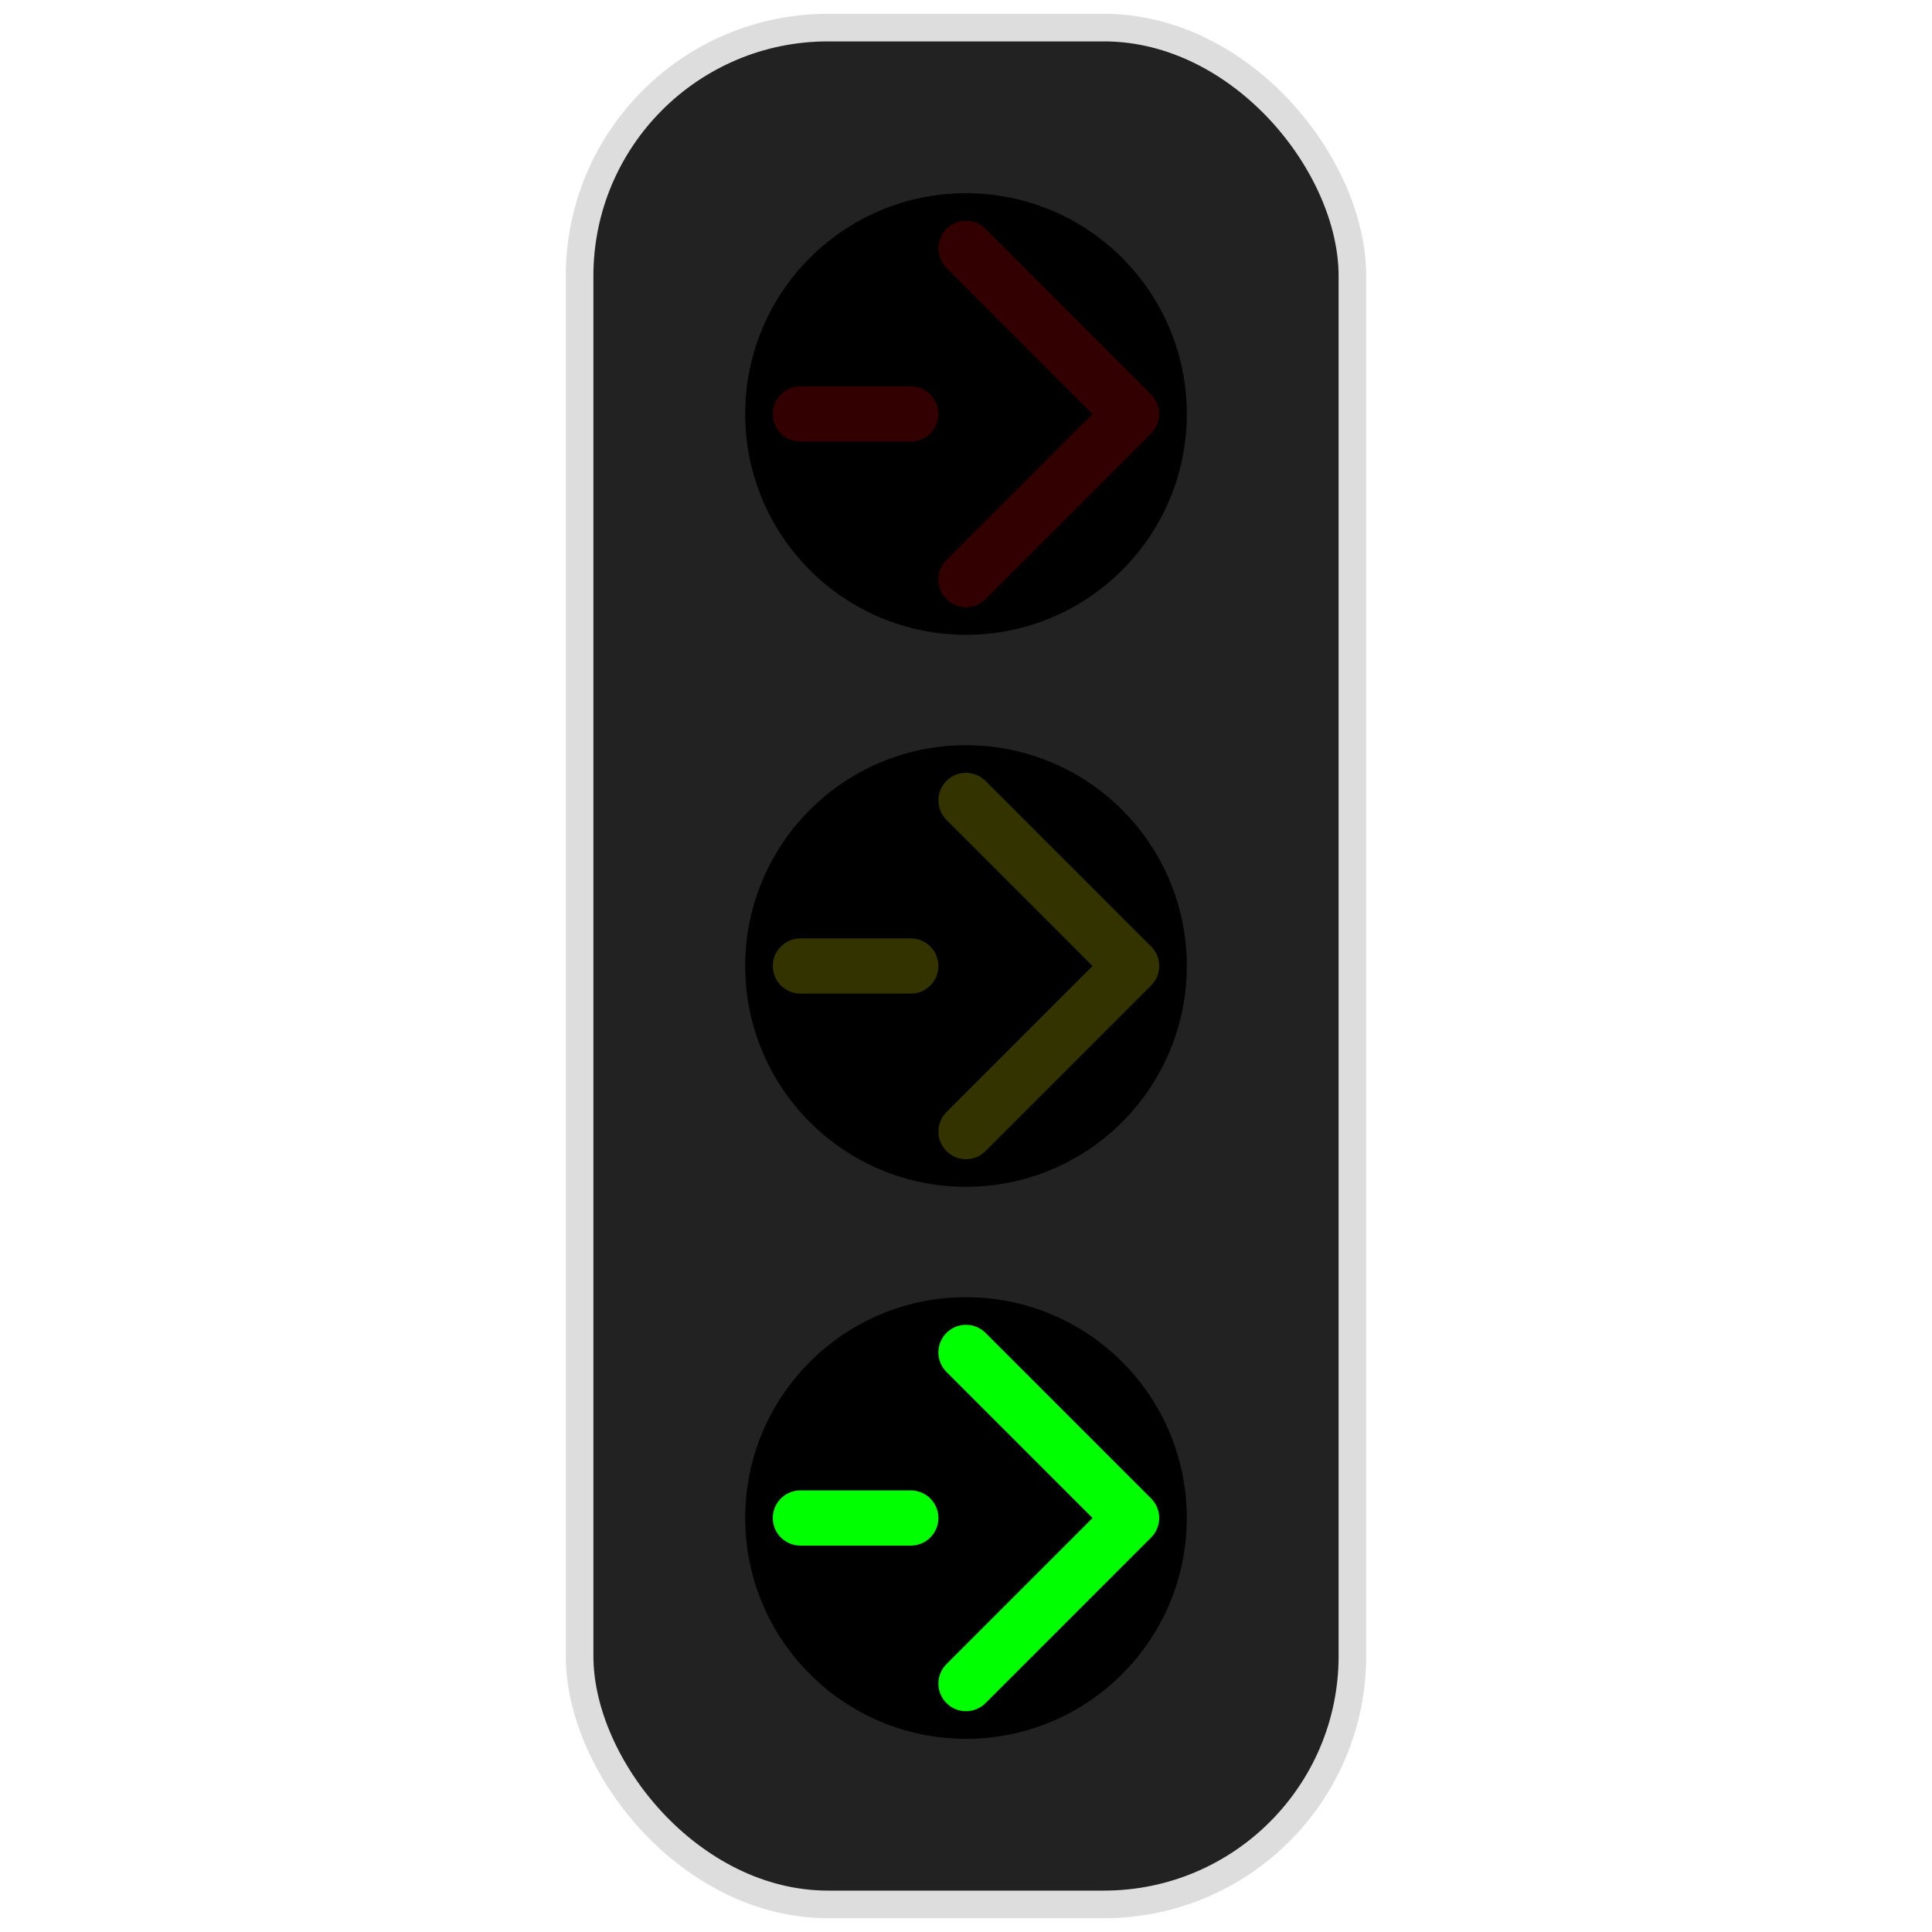 <svg width="256" height="256" viewBox="-187.5 -437.5 375 875" xmlns="http://www.w3.org/2000/svg">
<rect x="-175" y="-425" width="350" height="850" rx="112.5" ry="112.5" style="fill: #222; stroke: #ddd; stroke-width: 12.5;" />
<circle cx="0" cy="-250" r="100" style="fill: #000; stroke: none;" />
<path id="arrow" style="fill: none; stroke: #300; stroke-linecap: round; stroke-linejoin: round; stroke-width: 25;" d="M -75 -250 L -25 -250 M 0 -325 L 75 -250 L 0 -175" />
<circle cx="0" cy="0" r="100" style="fill: #000; stroke: none;" />
<path id="arrow" style="fill: none; stroke: #330; stroke-linecap: round; stroke-linejoin: round; stroke-width: 25;" d="M -75 0 L -25 0 M 0 -75 L 75 0 L 0 75" />
<circle cx="0" cy="250" r="100" style="fill: #000; stroke: none;" />
<path id="arrow" style="fill: none; stroke: #0f0; stroke-linecap: round; stroke-linejoin: round; stroke-width: 25;" d="M -75 250 L -25 250 M 0 175 L 75 250 L 0 325" />
</svg>
